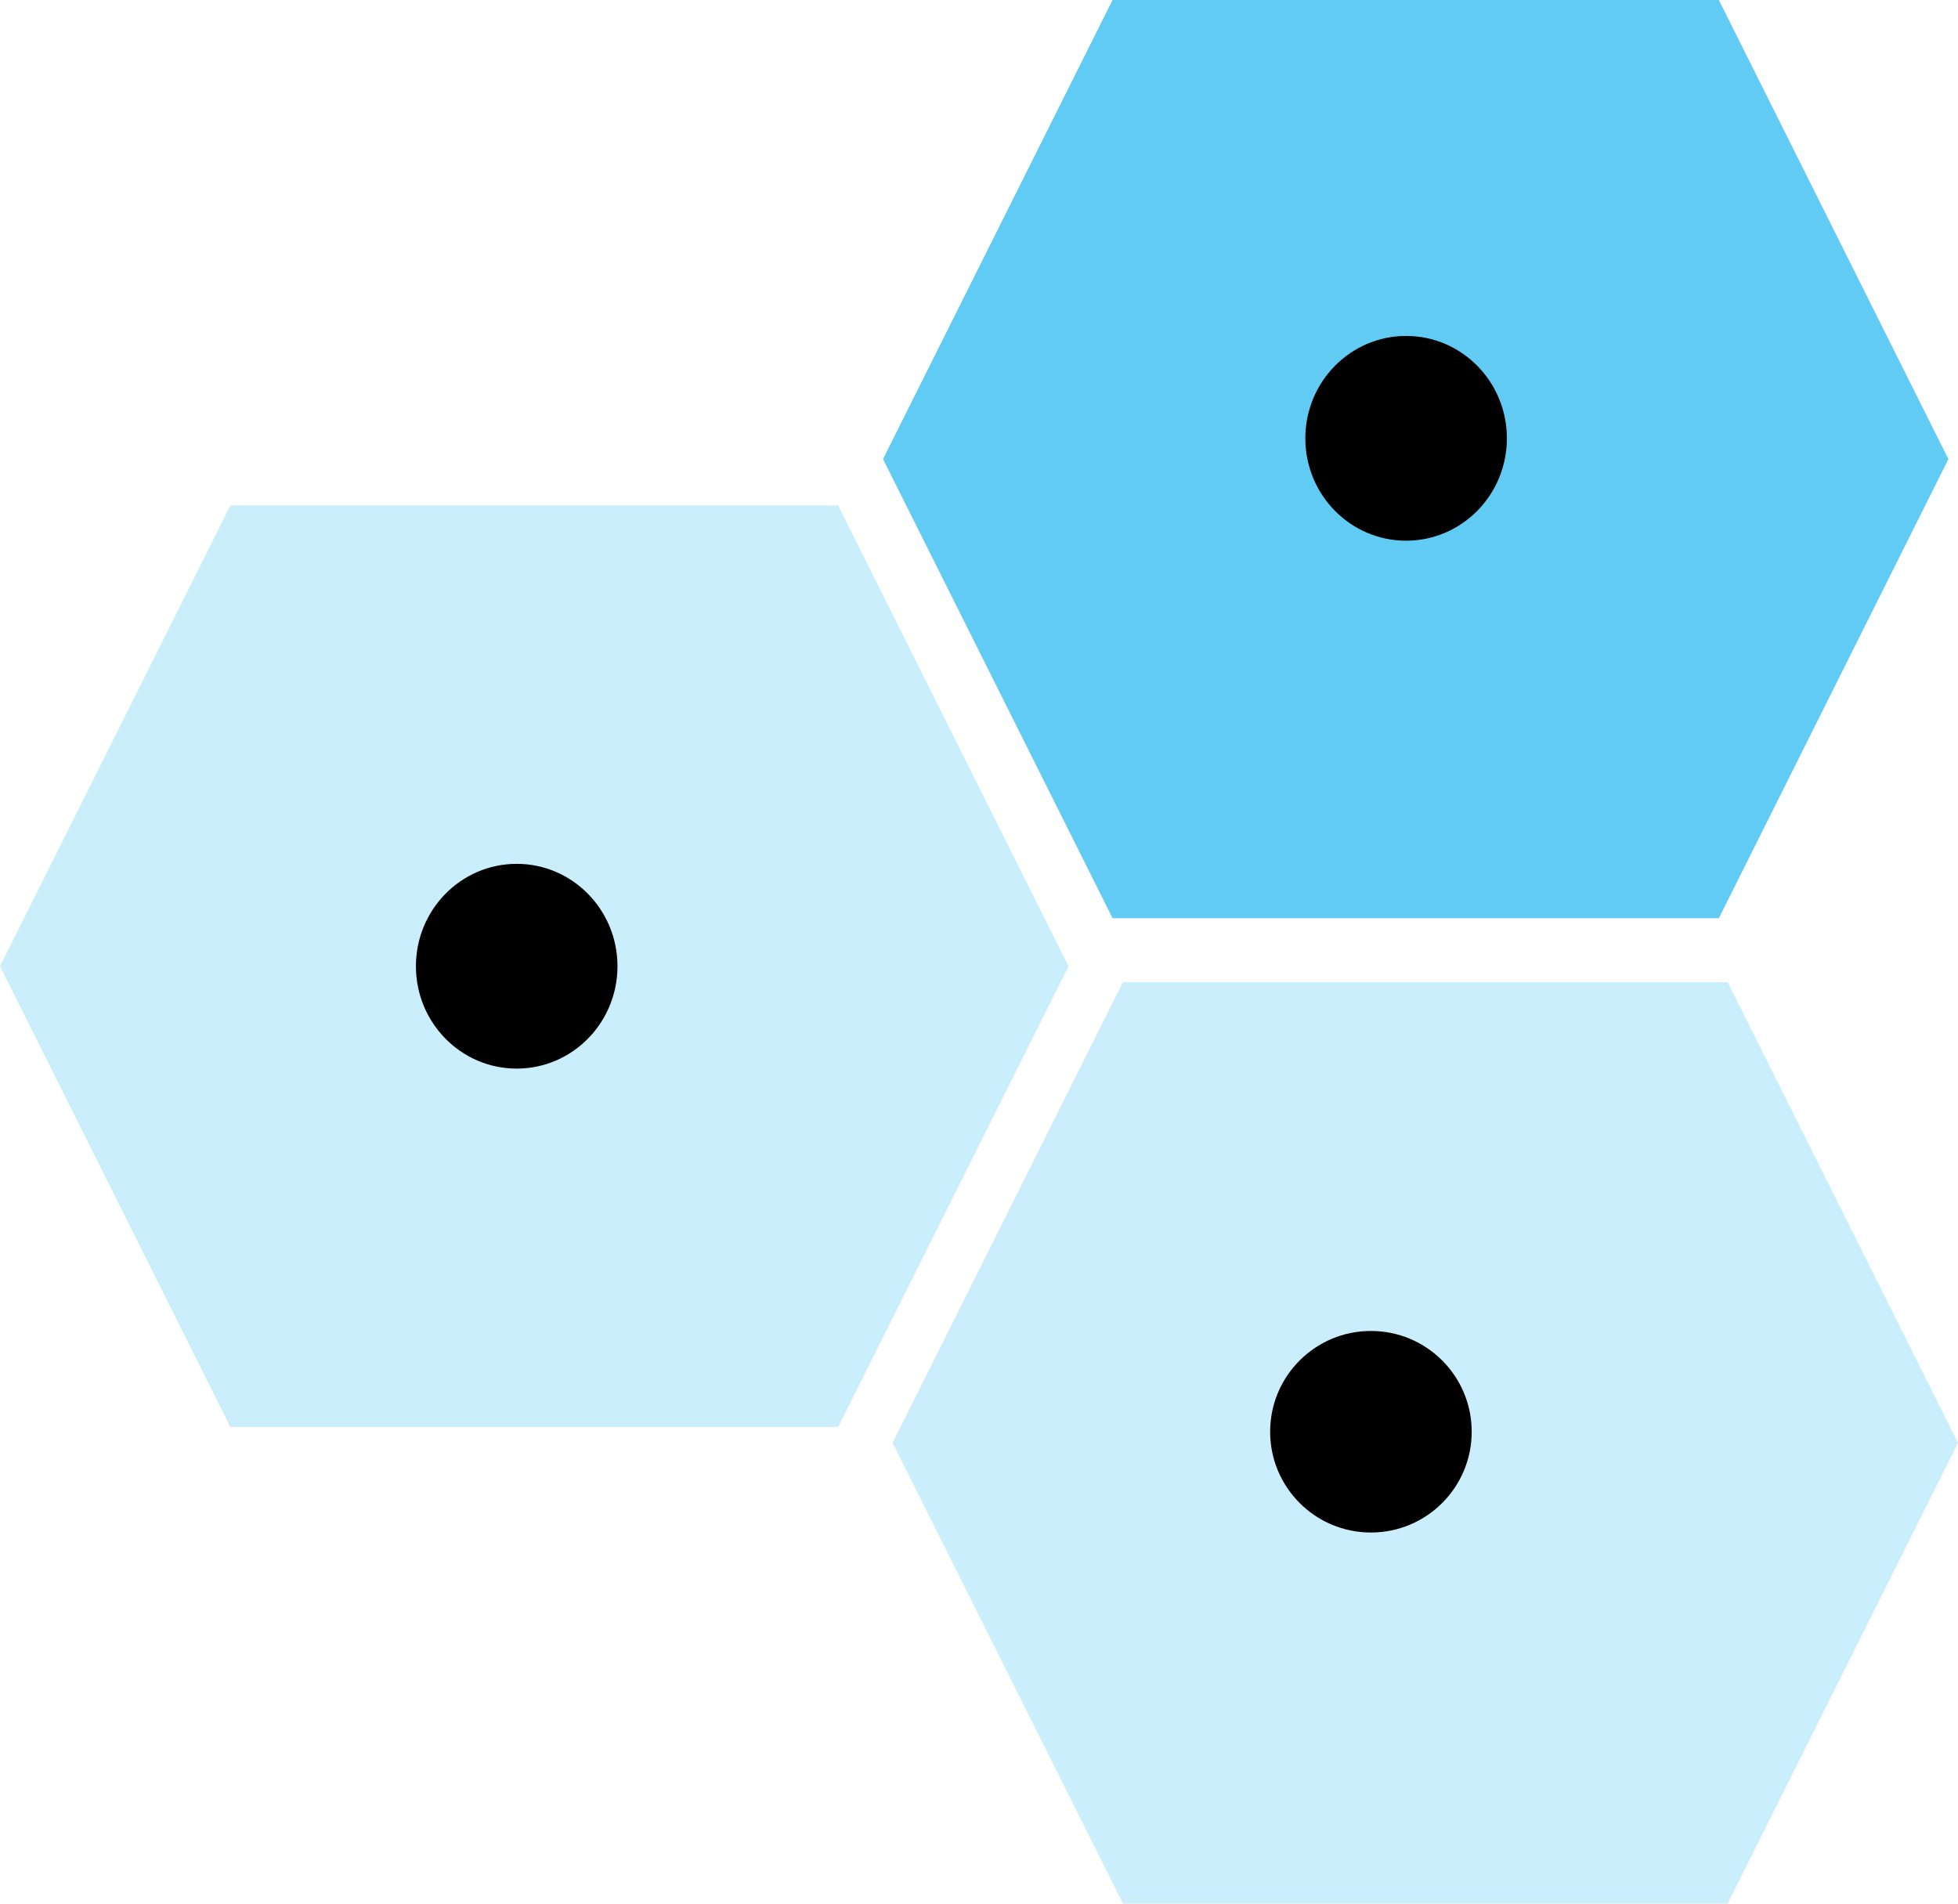 <svg width="612" height="595" xmlns="http://www.w3.org/2000/svg" xmlns:xlink="http://www.w3.org/1999/xlink" xml:space="preserve" overflow="hidden"><defs><clipPath id="clip0"><rect x="1834" y="1010" width="612" height="595"/></clipPath></defs><g clip-path="url(#clip0)" transform="translate(-1834 -1010)"><path d="M1834 1312 1906 1168 2096 1168 2168 1312 2096 1456 1906 1456Z" fill="#CAEEFB" fill-rule="evenodd"/><path d="M2110 1153.5 2181.75 1010 2371.25 1010 2443 1153.5 2371.25 1297 2181.75 1297Z" fill="#61CBF4" fill-rule="evenodd"/><path d="M2113 1461 2185 1317 2374 1317 2446 1461 2374 1605 2185 1605Z" fill="#CAEEFB" fill-rule="evenodd"/><path d="M1964 1312C1964 1294.33 1978.1 1280 1995.5 1280 2012.9 1280 2027 1294.33 2027 1312 2027 1329.67 2012.9 1344 1995.5 1344 1978.1 1344 1964 1329.67 1964 1312Z" fill-rule="evenodd"/><path d="M2242 1147C2242 1129.33 2256.1 1115 2273.5 1115 2290.9 1115 2305 1129.33 2305 1147 2305 1164.67 2290.9 1179 2273.5 1179 2256.1 1179 2242 1164.67 2242 1147Z" fill-rule="evenodd"/><path d="M2231 1457.5C2231 1440.1 2245.1 1426 2262.5 1426 2279.9 1426 2294 1440.1 2294 1457.5 2294 1474.9 2279.9 1489 2262.5 1489 2245.1 1489 2231 1474.9 2231 1457.5Z" fill-rule="evenodd"/></g></svg>
